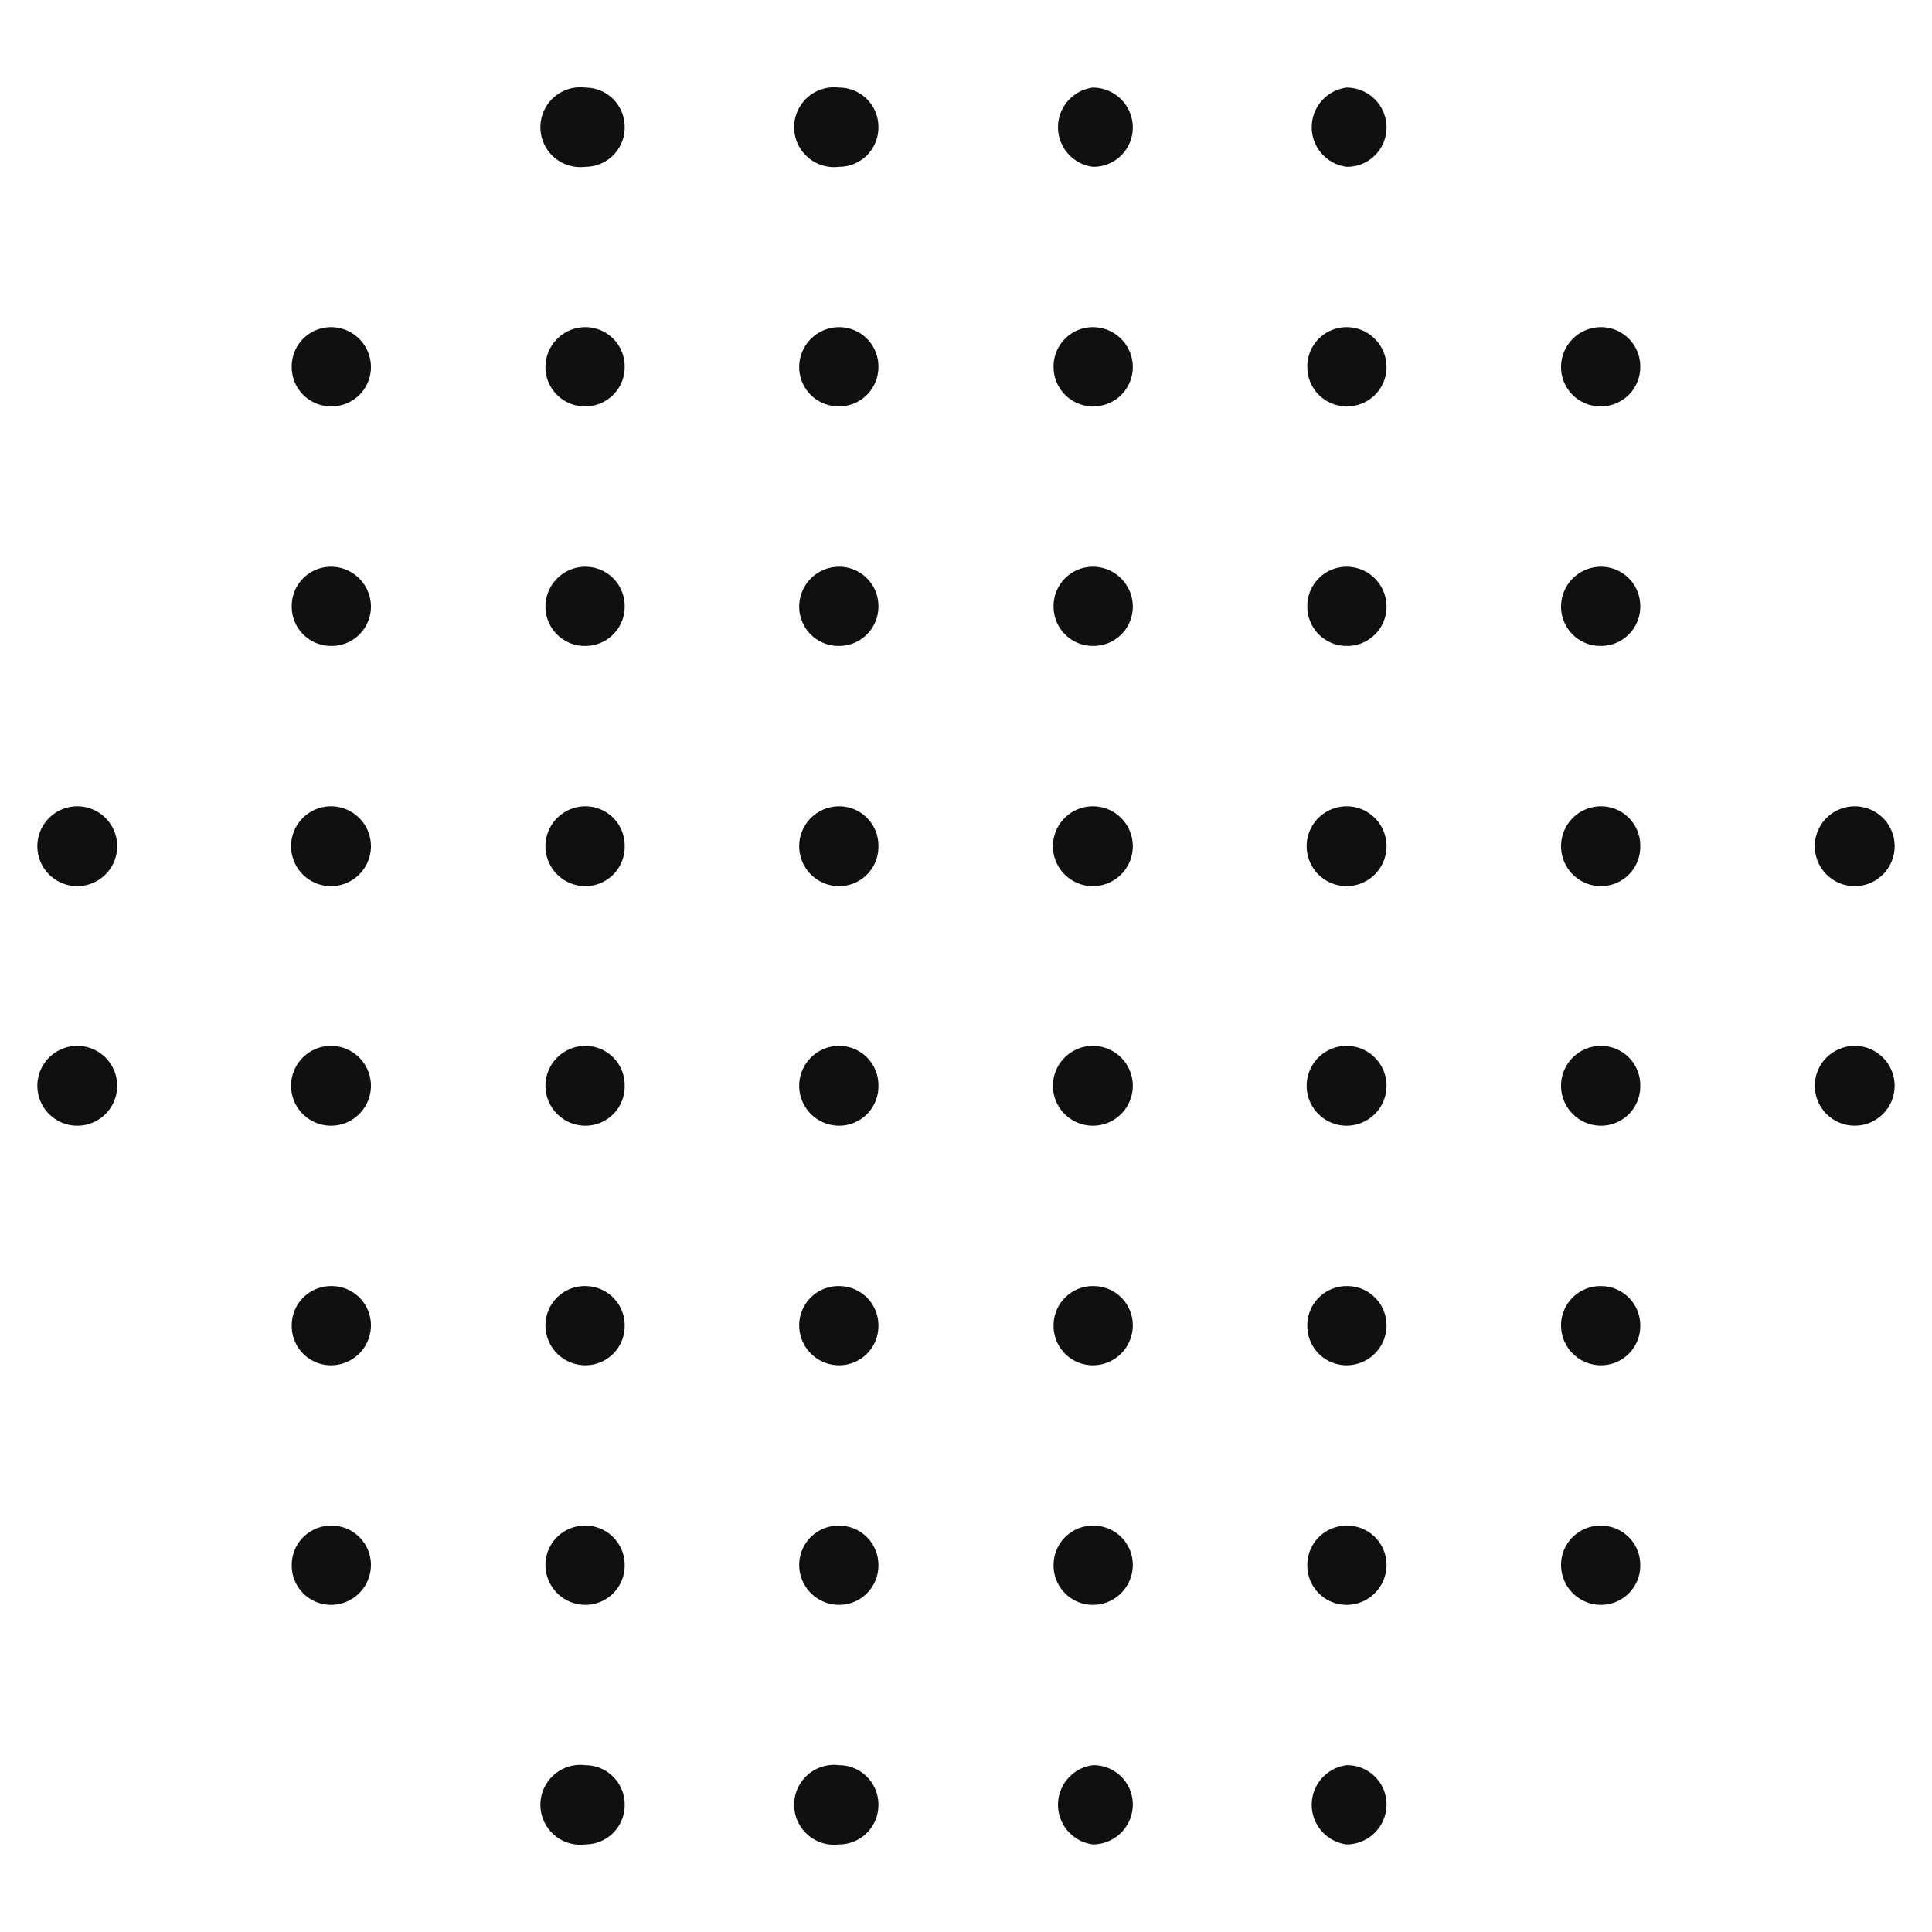 <svg id="BACKGROUND_2" data-name="BACKGROUND 2" xmlns="http://www.w3.org/2000/svg" viewBox="0 0 300 300"><defs><style>.cls-1{fill:#101011;}</style></defs><path class="cls-1" d="M97,280.2a6.1,6.1,0,0,1-6.1,6.2,6.2,6.2,0,1,1,0-12.3A6.1,6.1,0,0,1,97,280.2Z"/><path class="cls-1" d="M136.4,280.2a6.1,6.1,0,0,1-6.1,6.2,6.2,6.2,0,1,1,0-12.3A6.1,6.1,0,0,1,136.4,280.2Z"/><path class="cls-1" d="M175.9,280.2a6.2,6.2,0,0,1-6.2,6.2,6.2,6.2,0,0,1,0-12.3A6.1,6.1,0,0,1,175.9,280.2Z"/><path class="cls-1" d="M215.3,280.2a6.2,6.2,0,0,1-6.2,6.2,6.2,6.2,0,0,1,0-12.3A6.1,6.1,0,0,1,215.3,280.2Z"/><path class="cls-1" d="M57.6,243a6.2,6.2,0,0,1-6.2,6.2,6.1,6.1,0,0,1-6.1-6.2,6.1,6.1,0,0,1,6.1-6.1A6.1,6.1,0,0,1,57.6,243Z"/><path class="cls-1" d="M97,243a6.1,6.1,0,0,1-6.1,6.2,6.2,6.2,0,0,1-6.2-6.2,6.1,6.1,0,0,1,6.2-6.1A6.1,6.1,0,0,1,97,243Z"/><path class="cls-1" d="M136.4,243a6.1,6.1,0,0,1-6.1,6.2,6.2,6.2,0,0,1-6.2-6.2,6.1,6.1,0,0,1,6.2-6.1A6.1,6.1,0,0,1,136.4,243Z"/><path class="cls-1" d="M175.9,243a6.2,6.2,0,0,1-6.2,6.2,6.1,6.1,0,0,1-6.1-6.2,6.1,6.1,0,0,1,6.1-6.1A6.1,6.1,0,0,1,175.9,243Z"/><path class="cls-1" d="M215.3,243a6.2,6.2,0,0,1-6.2,6.2A6.1,6.1,0,0,1,203,243a6.1,6.1,0,0,1,6.1-6.1A6.1,6.1,0,0,1,215.3,243Z"/><path class="cls-1" d="M254.7,243a6.1,6.1,0,0,1-6.1,6.2,6.2,6.2,0,0,1-6.2-6.2,6.1,6.1,0,0,1,6.2-6.1A6.1,6.1,0,0,1,254.7,243Z"/><path class="cls-1" d="M57.6,205.8a6.2,6.2,0,0,1-6.2,6.2,6.1,6.1,0,0,1-6.1-6.2,6.1,6.1,0,0,1,6.1-6.1A6.1,6.1,0,0,1,57.6,205.8Z"/><path class="cls-1" d="M97,205.8a6.1,6.1,0,0,1-6.1,6.2,6.2,6.2,0,0,1-6.2-6.2,6.1,6.1,0,0,1,6.2-6.1A6.1,6.1,0,0,1,97,205.8Z"/><path class="cls-1" d="M136.4,205.8a6.1,6.1,0,0,1-6.1,6.2,6.2,6.2,0,0,1-6.2-6.2,6.1,6.1,0,0,1,6.2-6.1A6.1,6.1,0,0,1,136.4,205.8Z"/><path class="cls-1" d="M175.9,205.8a6.2,6.2,0,0,1-6.2,6.2,6.1,6.1,0,0,1-6.1-6.2,6.1,6.1,0,0,1,6.1-6.1A6.1,6.1,0,0,1,175.9,205.8Z"/><path class="cls-1" d="M215.3,205.8a6.2,6.2,0,0,1-6.2,6.2,6.1,6.1,0,0,1-6.1-6.2,6.1,6.1,0,0,1,6.1-6.1A6.1,6.1,0,0,1,215.3,205.8Z"/><path class="cls-1" d="M254.7,205.8a6.1,6.1,0,0,1-6.1,6.2,6.2,6.2,0,0,1-6.2-6.2,6.1,6.1,0,0,1,6.2-6.1A6.1,6.1,0,0,1,254.7,205.8Z"/><path class="cls-1" d="M18.2,168.6a6.2,6.2,0,1,1-6.2-6.2A6.2,6.2,0,0,1,18.2,168.6Z"/><path class="cls-1" d="M57.6,168.6a6.2,6.2,0,0,1-6.2,6.2,6.2,6.2,0,0,1,0-12.4A6.2,6.2,0,0,1,57.6,168.6Z"/><path class="cls-1" d="M97,168.6a6.1,6.1,0,0,1-6.1,6.2,6.2,6.2,0,1,1,0-12.4A6.1,6.1,0,0,1,97,168.6Z"/><path class="cls-1" d="M136.4,168.6a6.1,6.1,0,0,1-6.1,6.2,6.2,6.2,0,1,1,0-12.4A6.1,6.1,0,0,1,136.4,168.6Z"/><path class="cls-1" d="M175.9,168.6a6.2,6.2,0,0,1-6.2,6.2,6.2,6.2,0,0,1,0-12.4A6.2,6.2,0,0,1,175.9,168.6Z"/><path class="cls-1" d="M215.3,168.6a6.2,6.2,0,0,1-6.2,6.2,6.2,6.2,0,0,1,0-12.4A6.2,6.2,0,0,1,215.3,168.6Z"/><path class="cls-1" d="M254.7,168.6a6.1,6.1,0,0,1-6.1,6.2,6.2,6.2,0,1,1,0-12.4A6.1,6.1,0,0,1,254.7,168.6Z"/><circle class="cls-1" cx="288" cy="168.6" r="6.2"/><path class="cls-1" d="M18.2,131.4a6.2,6.2,0,1,1-6.2-6.2A6.2,6.2,0,0,1,18.2,131.4Z"/><path class="cls-1" d="M57.6,131.4a6.2,6.2,0,0,1-6.2,6.2,6.2,6.2,0,0,1,0-12.4A6.2,6.2,0,0,1,57.6,131.4Z"/><path class="cls-1" d="M97,131.4a6.1,6.1,0,0,1-6.1,6.2,6.2,6.2,0,0,1,0-12.4A6.1,6.1,0,0,1,97,131.4Z"/><path class="cls-1" d="M136.4,131.4a6.1,6.1,0,0,1-6.1,6.2,6.2,6.2,0,0,1,0-12.4A6.1,6.1,0,0,1,136.4,131.4Z"/><path class="cls-1" d="M175.9,131.4a6.2,6.2,0,0,1-6.2,6.2,6.2,6.2,0,0,1,0-12.4A6.2,6.2,0,0,1,175.9,131.4Z"/><path class="cls-1" d="M215.3,131.4a6.2,6.2,0,0,1-6.2,6.2,6.2,6.2,0,0,1,0-12.4A6.2,6.2,0,0,1,215.3,131.4Z"/><path class="cls-1" d="M254.7,131.4a6.1,6.1,0,0,1-6.1,6.2,6.2,6.2,0,1,1,0-12.4A6.1,6.1,0,0,1,254.7,131.4Z"/><path class="cls-1" d="M294.2,131.4a6.2,6.2,0,1,1-6.2-6.2A6.2,6.2,0,0,1,294.2,131.4Z"/><path class="cls-1" d="M57.6,94.2a6.1,6.1,0,0,1-6.2,6.1,6.1,6.1,0,0,1-6.1-6.1A6.1,6.1,0,0,1,51.4,88,6.2,6.2,0,0,1,57.6,94.2Z"/><path class="cls-1" d="M97,94.2a6.1,6.1,0,0,1-6.1,6.1,6.1,6.1,0,0,1-6.2-6.1A6.2,6.2,0,0,1,90.9,88,6.1,6.1,0,0,1,97,94.2Z"/><path class="cls-1" d="M136.4,94.2a6.1,6.1,0,0,1-6.1,6.1,6.1,6.1,0,0,1-6.2-6.1,6.2,6.2,0,0,1,6.2-6.2A6.1,6.1,0,0,1,136.4,94.2Z"/><path class="cls-1" d="M175.9,94.2a6.1,6.1,0,0,1-6.2,6.1,6.1,6.1,0,0,1-6.1-6.1,6.1,6.1,0,0,1,6.1-6.2A6.2,6.2,0,0,1,175.9,94.2Z"/><path class="cls-1" d="M215.3,94.2a6.1,6.1,0,0,1-6.2,6.1,6.1,6.1,0,0,1-6.1-6.1,6.1,6.1,0,0,1,6.1-6.2A6.2,6.2,0,0,1,215.3,94.2Z"/><path class="cls-1" d="M254.7,94.2a6.1,6.1,0,0,1-6.1,6.1,6.1,6.1,0,0,1-6.2-6.1,6.2,6.2,0,0,1,6.2-6.2A6.1,6.1,0,0,1,254.7,94.2Z"/><path class="cls-1" d="M57.6,57a6.1,6.1,0,0,1-6.2,6.1A6.1,6.1,0,0,1,45.3,57a6.1,6.1,0,0,1,6.1-6.2A6.2,6.2,0,0,1,57.6,57Z"/><path class="cls-1" d="M97,57a6.1,6.1,0,0,1-6.1,6.1A6.1,6.1,0,0,1,84.7,57a6.2,6.2,0,0,1,6.2-6.2A6.1,6.1,0,0,1,97,57Z"/><path class="cls-1" d="M136.4,57a6.1,6.1,0,0,1-6.1,6.1,6.1,6.1,0,0,1-6.2-6.1,6.2,6.2,0,0,1,6.2-6.2A6.1,6.1,0,0,1,136.4,57Z"/><path class="cls-1" d="M175.9,57a6.1,6.1,0,0,1-6.2,6.1,6.1,6.1,0,0,1-6.1-6.1,6.1,6.1,0,0,1,6.1-6.2A6.2,6.2,0,0,1,175.9,57Z"/><path class="cls-1" d="M215.3,57a6.1,6.1,0,0,1-6.2,6.1A6.1,6.1,0,0,1,203,57a6.1,6.1,0,0,1,6.1-6.2A6.2,6.2,0,0,1,215.3,57Z"/><path class="cls-1" d="M254.7,57a6.1,6.1,0,0,1-6.1,6.1,6.1,6.1,0,0,1-6.2-6.1,6.2,6.2,0,0,1,6.2-6.2A6.1,6.1,0,0,1,254.7,57Z"/><path class="cls-1" d="M97,19.8a6.1,6.1,0,0,1-6.1,6.1,6.2,6.2,0,1,1,0-12.3A6.1,6.1,0,0,1,97,19.8Z"/><path class="cls-1" d="M136.4,19.8a6.1,6.1,0,0,1-6.1,6.1,6.2,6.2,0,1,1,0-12.3A6.1,6.1,0,0,1,136.4,19.8Z"/><path class="cls-1" d="M175.9,19.8a6.1,6.1,0,0,1-6.2,6.1,6.2,6.2,0,0,1,0-12.3A6.2,6.2,0,0,1,175.9,19.8Z"/><path class="cls-1" d="M215.3,19.8a6.1,6.1,0,0,1-6.2,6.1,6.2,6.2,0,0,1,0-12.3A6.2,6.2,0,0,1,215.3,19.8Z"/></svg>